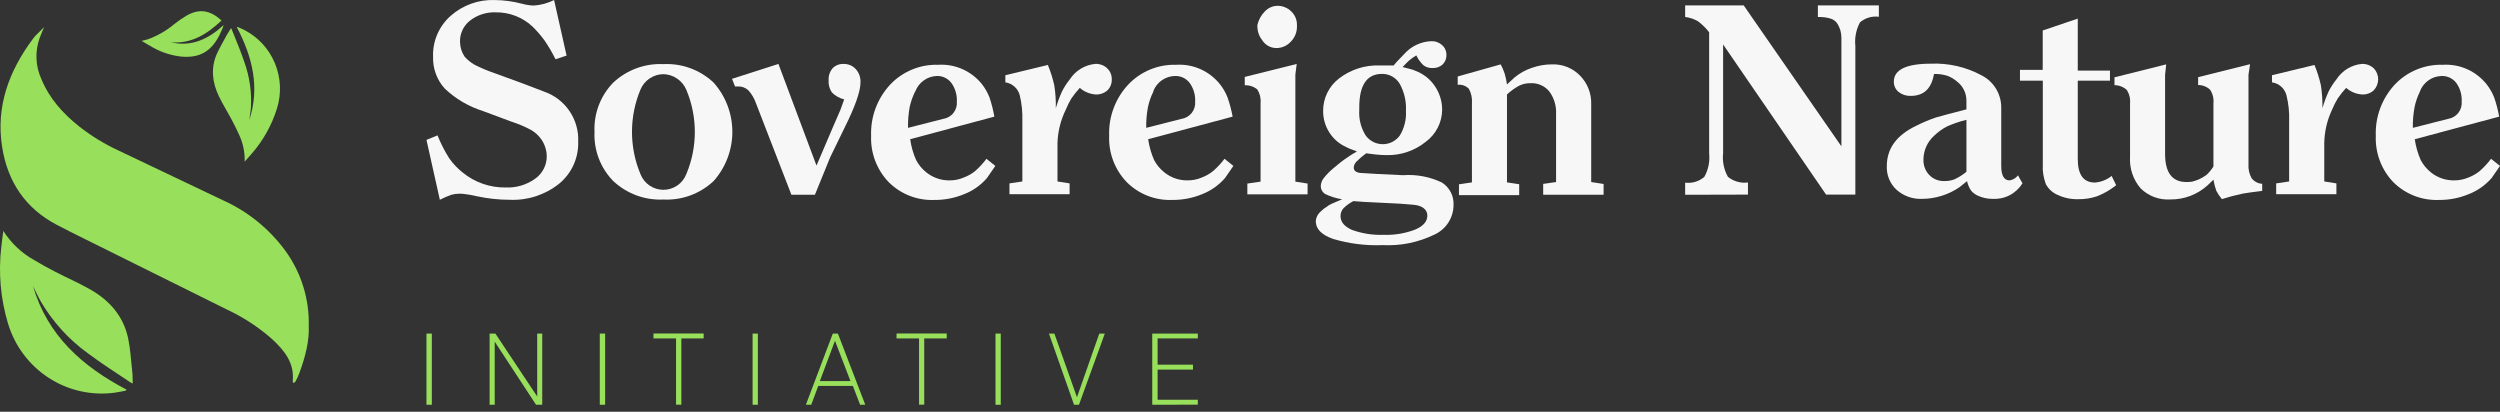 <svg width="170" height="28" viewBox="0 0 170 28" fill="none" xmlns="http://www.w3.org/2000/svg">
<rect x="0" y="0" width="170" height="28" fill="#333333" stroke="none"/>
<path fill-rule="evenodd" clip-rule="evenodd" d="M16.109 1.858C17.157 3.858 17.685 5.927 16.952 8.163C16.988 7.897 17.036 7.63 17.059 7.364C17.128 6.294 16.977 5.222 16.614 4.214C16.364 3.458 16.045 2.728 15.753 1.986C15.753 1.97 15.735 1.959 15.708 1.92C15.603 2.09 15.494 2.246 15.405 2.409C15.177 2.841 14.92 3.265 14.722 3.715C14.323 4.673 14.444 5.626 14.881 6.54C15.138 7.072 15.453 7.577 15.733 8.099C15.908 8.427 16.077 8.76 16.23 9.1C16.517 9.686 16.657 10.335 16.637 10.989C16.803 10.804 16.974 10.62 17.134 10.429C17.897 9.551 18.473 8.523 18.824 7.41C19.149 6.396 19.105 5.299 18.7 4.314C18.295 3.33 17.556 2.524 16.614 2.039C16.462 1.959 16.298 1.897 16.141 1.826L16.109 1.858Z" fill="#98DF5B"/>
<path fill-rule="evenodd" clip-rule="evenodd" d="M9.628 2.779C9.913 2.944 10.156 3.1 10.412 3.238C10.998 3.564 11.643 3.771 12.309 3.846C13.548 3.963 14.343 3.52 14.913 2.407C14.988 2.255 15.059 2.101 15.127 1.947C15.154 1.888 15.168 1.821 15.207 1.704C14.161 2.666 13.02 3.206 11.607 2.875C13.02 2.992 14.09 2.319 15.063 1.394C14.293 0.687 13.557 0.572 12.701 1.054C12.405 1.228 12.122 1.422 11.854 1.635C11.318 2.085 10.708 2.437 10.052 2.673C9.926 2.712 9.803 2.735 9.628 2.779Z" fill="#98DF5B"/>
<path fill-rule="evenodd" clip-rule="evenodd" d="M8.598 26.491C5.621 24.927 3.227 22.831 2.243 19.448C2.423 19.809 2.587 20.176 2.787 20.523C3.599 21.899 4.685 23.092 5.976 24.024C6.924 24.739 7.933 25.366 8.915 26.031C8.951 26.049 8.988 26.063 9.027 26.073C9.013 25.772 9.027 25.487 8.986 25.209C8.908 24.479 8.865 23.74 8.717 23.023C8.4 21.501 7.45 20.431 6.141 19.685C5.375 19.246 4.562 18.895 3.776 18.491C3.284 18.236 2.794 17.97 2.32 17.683C1.47 17.208 0.75 16.528 0.225 15.703C0.177 16.078 0.122 16.447 0.086 16.819C-0.116 18.555 0.039 20.315 0.541 21.988C0.998 23.515 1.979 24.829 3.31 25.693C4.64 26.557 6.233 26.914 7.801 26.702C8.056 26.672 8.311 26.608 8.564 26.559L8.598 26.491Z" fill="#98DF5B"/>
<path fill-rule="evenodd" clip-rule="evenodd" d="M20.995 22.183C21.043 23.196 20.749 24.321 20.336 25.423C20.263 25.61 20.177 25.792 20.077 25.967C20.056 26.004 19.983 26.013 19.936 26.036C19.918 26.001 19.908 25.963 19.906 25.923C20.033 24.674 19.332 23.827 18.507 23.062C17.571 22.239 16.522 21.554 15.393 21.03C12.216 19.457 9.039 17.879 5.86 16.298C5.195 15.97 4.532 15.639 3.874 15.295C1.726 14.172 0.514 12.36 0.143 9.981C-0.288 7.226 0.616 4.817 2.243 2.634C2.29 2.568 2.341 2.505 2.395 2.445L2.999 1.846C2.903 2.076 2.799 2.305 2.707 2.553C2.539 3.008 2.462 3.492 2.48 3.977C2.499 4.463 2.612 4.939 2.815 5.38C3.359 6.703 4.284 7.722 5.379 8.595C6.201 9.24 7.094 9.788 8.04 10.227C10.412 11.352 12.782 12.48 15.149 13.612C16.84 14.369 18.308 15.556 19.407 17.056C20.485 18.54 21.044 20.344 20.995 22.183Z" fill="#98DF5B"/>
<path d="M29 9.513L29.751 9.206C29.97 9.752 30.238 10.278 30.553 10.775C30.813 11.139 31.123 11.465 31.474 11.742C32.295 12.408 33.324 12.764 34.381 12.749C35.102 12.782 35.814 12.57 36.4 12.146C36.645 11.971 36.843 11.74 36.979 11.471C37.115 11.203 37.184 10.906 37.179 10.605C37.17 10.197 37.039 9.801 36.804 9.467C36.623 9.212 36.391 8.999 36.121 8.842C35.692 8.611 35.243 8.421 34.779 8.273L32.856 7.556C31.881 7.251 30.988 6.728 30.246 6.026C29.709 5.435 29.423 4.657 29.449 3.859C29.43 3.336 29.527 2.815 29.734 2.334C29.941 1.853 30.251 1.424 30.644 1.078C31.468 0.348 32.541 -0.037 33.641 0.003C34.265 0.009 34.886 0.093 35.49 0.253C35.748 0.323 36.013 0.365 36.28 0.378C36.767 0.348 37.243 0.221 37.679 0.003L38.527 3.779L37.776 4.03C37.554 3.582 37.302 3.151 37.02 2.739C36.78 2.413 36.516 2.107 36.229 1.823C35.547 1.177 34.638 0.823 33.698 0.839C33.067 0.817 32.449 1.019 31.952 1.408C31.735 1.579 31.561 1.799 31.445 2.05C31.328 2.301 31.272 2.576 31.281 2.852C31.286 3.212 31.397 3.562 31.599 3.859C31.789 4.069 32.01 4.25 32.253 4.394C32.687 4.616 33.135 4.806 33.596 4.963L35.513 5.662L37.003 6.231C37.705 6.474 38.31 6.938 38.727 7.553C39.144 8.168 39.351 8.901 39.318 9.644C39.333 10.184 39.224 10.722 39.001 11.215C38.777 11.707 38.444 12.143 38.026 12.488C37.073 13.251 35.874 13.642 34.654 13.585C33.918 13.583 33.184 13.505 32.464 13.352L31.941 13.244L31.611 13.198C31.494 13.179 31.376 13.17 31.258 13.17C31.066 13.169 30.875 13.194 30.689 13.244C30.422 13.34 30.162 13.454 29.91 13.585L29 9.513Z" fill="#F7F7F7"/>
<path d="M40.427 8.972C40.398 8.356 40.496 7.739 40.715 7.162C40.934 6.585 41.27 6.059 41.701 5.617C42.157 5.189 42.694 4.858 43.28 4.642C43.866 4.426 44.49 4.33 45.114 4.36C45.738 4.329 46.362 4.424 46.948 4.64C47.534 4.856 48.071 5.188 48.526 5.617C49.347 6.538 49.8 7.73 49.8 8.964C49.8 10.198 49.347 11.389 48.526 12.311C48.071 12.739 47.534 13.071 46.948 13.287C46.362 13.503 45.738 13.599 45.114 13.568C44.49 13.598 43.866 13.501 43.28 13.286C42.694 13.07 42.157 12.738 41.701 12.311C41.271 11.872 40.936 11.349 40.717 10.774C40.498 10.2 40.399 9.587 40.427 8.972ZM45.114 5.042C44.778 5.045 44.45 5.147 44.172 5.335C43.894 5.523 43.677 5.789 43.549 6.1C43.17 7.008 42.975 7.983 42.975 8.967C42.975 9.951 43.17 10.925 43.549 11.833C43.671 12.149 43.885 12.421 44.163 12.613C44.442 12.804 44.773 12.907 45.111 12.907C45.449 12.907 45.779 12.804 46.058 12.613C46.337 12.421 46.551 12.149 46.672 11.833C47.052 10.927 47.248 9.955 47.248 8.972C47.248 7.99 47.052 7.017 46.672 6.111C46.542 5.802 46.326 5.537 46.05 5.348C45.774 5.158 45.449 5.052 45.114 5.042Z" fill="#F7F7F7"/>
<path d="M49.777 5.361L52.934 4.348L55.522 11.259L56.66 8.597L57.154 7.459L57.405 6.76C57.089 6.68 56.8 6.517 56.569 6.288C56.403 6.044 56.325 5.751 56.347 5.457C56.337 5.307 56.357 5.156 56.406 5.014C56.454 4.871 56.531 4.74 56.631 4.627C56.729 4.531 56.846 4.457 56.974 4.409C57.103 4.361 57.239 4.341 57.376 4.348C57.529 4.345 57.68 4.375 57.82 4.435C57.96 4.494 58.086 4.583 58.19 4.695C58.413 4.942 58.53 5.267 58.514 5.6C58.514 6.214 58.148 7.253 57.416 8.716L56.455 10.69L55.414 13.244H53.816L51.393 6.987C51.28 6.669 51.104 6.377 50.875 6.128C50.684 5.956 50.432 5.866 50.175 5.878H49.982L49.777 5.361Z" fill="#F7F7F7"/>
<path d="M67.615 7.931L61.893 9.467C61.96 9.956 62.096 10.433 62.296 10.883C62.468 11.213 62.709 11.502 63.002 11.731C63.446 12.084 63.998 12.273 64.566 12.266C64.898 12.27 65.228 12.204 65.533 12.072C65.81 11.97 66.069 11.824 66.301 11.64C66.588 11.387 66.849 11.104 67.08 10.798L67.683 11.282L67.114 12.106C66.697 12.591 66.168 12.966 65.573 13.198C64.924 13.468 64.227 13.604 63.525 13.597C62.954 13.618 62.384 13.522 61.851 13.314C61.319 13.105 60.835 12.789 60.431 12.385C60.03 11.967 59.717 11.473 59.512 10.931C59.307 10.39 59.213 9.813 59.236 9.234C59.19 7.953 59.652 6.706 60.522 5.764C60.94 5.318 61.449 4.966 62.013 4.732C62.578 4.497 63.187 4.386 63.798 4.405C64.37 4.37 64.941 4.474 65.463 4.709C65.985 4.944 66.442 5.302 66.796 5.753C66.998 6.019 67.163 6.312 67.285 6.623C67.429 7.05 67.539 7.487 67.615 7.931ZM62.228 6.225C62.063 6.558 61.939 6.909 61.858 7.272C61.775 7.741 61.736 8.217 61.745 8.694L64.134 8.085C64.411 8.044 64.662 7.899 64.835 7.679C65.008 7.459 65.091 7.181 65.066 6.902C65.088 6.453 64.958 6.01 64.697 5.645C64.582 5.491 64.431 5.367 64.258 5.284C64.085 5.2 63.894 5.16 63.701 5.167C63.383 5.178 63.075 5.282 62.816 5.468C62.557 5.653 62.358 5.91 62.245 6.208L62.228 6.225Z" fill="#F7F7F7"/>
<path d="M68.365 5.6V5.116L71.255 4.417C71.437 4.859 71.581 5.315 71.687 5.782C71.772 6.302 71.808 6.83 71.795 7.357C71.908 6.968 72.049 6.588 72.216 6.22C72.363 5.929 72.54 5.654 72.745 5.401C72.937 5.102 73.196 4.851 73.501 4.667C73.805 4.484 74.148 4.373 74.502 4.343C74.791 4.335 75.071 4.441 75.282 4.638C75.384 4.733 75.466 4.848 75.521 4.977C75.576 5.105 75.603 5.244 75.6 5.384C75.607 5.524 75.585 5.665 75.534 5.796C75.483 5.928 75.404 6.047 75.304 6.146C75.083 6.339 74.796 6.438 74.502 6.424C74.105 6.396 73.727 6.239 73.427 5.975C73.222 6.199 73.032 6.437 72.859 6.686C72.711 6.929 72.584 7.184 72.478 7.448C72.128 8.158 71.934 8.933 71.909 9.723V12.34L72.733 12.47V13.204H68.644V12.47L69.52 12.34V8.25C69.542 7.653 69.483 7.056 69.344 6.476C69.284 6.25 69.16 6.046 68.986 5.89C68.812 5.735 68.596 5.633 68.365 5.6Z" fill="#F7F7F7"/>
<path d="M83.819 7.931L78.074 9.467C78.147 9.955 78.282 10.431 78.478 10.883C78.652 11.213 78.894 11.502 79.189 11.731C79.631 12.084 80.181 12.273 80.747 12.265C81.081 12.27 81.413 12.204 81.72 12.072C81.995 11.968 82.252 11.822 82.482 11.64C82.772 11.387 83.035 11.105 83.267 10.798L83.87 11.281L83.301 12.106C82.882 12.589 82.354 12.963 81.76 13.198C81.111 13.467 80.414 13.602 79.712 13.596C79.141 13.618 78.571 13.522 78.038 13.314C77.506 13.105 77.022 12.789 76.618 12.385C76.217 11.967 75.904 11.473 75.699 10.931C75.494 10.39 75.4 9.813 75.424 9.234C75.399 8.599 75.5 7.966 75.721 7.371C75.941 6.776 76.277 6.23 76.709 5.764C77.126 5.319 77.634 4.967 78.198 4.733C78.762 4.498 79.369 4.387 79.979 4.405C80.551 4.369 81.123 4.474 81.645 4.708C82.167 4.943 82.624 5.302 82.977 5.753C83.183 6.018 83.35 6.311 83.472 6.623C83.622 7.049 83.738 7.487 83.819 7.931ZM78.432 6.225C78.265 6.557 78.14 6.908 78.063 7.272C77.974 7.74 77.933 8.217 77.943 8.694L80.332 8.085C80.61 8.045 80.862 7.901 81.037 7.68C81.212 7.46 81.295 7.182 81.27 6.902C81.293 6.453 81.162 6.01 80.901 5.645C80.786 5.491 80.635 5.367 80.462 5.284C80.288 5.201 80.097 5.161 79.905 5.167C79.582 5.171 79.267 5.273 79.003 5.459C78.738 5.644 78.535 5.905 78.421 6.208L78.432 6.225Z" fill="#F7F7F7"/>
<path d="M84.644 5.799V5.23L88.176 4.348L88.085 5.071V12.351L88.915 12.482V13.216H84.82V12.482L85.719 12.351V7.005C85.75 6.681 85.672 6.357 85.497 6.083C85.258 5.885 84.953 5.784 84.644 5.799ZM85.502 1.704C85.58 1.35 85.757 1.026 86.014 0.771C86.124 0.654 86.256 0.561 86.403 0.496C86.549 0.432 86.707 0.398 86.868 0.395C87.04 0.393 87.211 0.425 87.371 0.49C87.531 0.554 87.677 0.65 87.8 0.771C87.927 0.89 88.027 1.035 88.095 1.196C88.163 1.356 88.196 1.529 88.193 1.704V1.812C88.194 2 88.158 2.187 88.087 2.362C88.015 2.537 87.91 2.696 87.778 2.83C87.653 2.968 87.502 3.078 87.332 3.154C87.163 3.229 86.979 3.268 86.793 3.268C86.603 3.267 86.416 3.219 86.249 3.128C86.082 3.036 85.941 2.905 85.838 2.744C85.632 2.491 85.514 2.178 85.502 1.851V1.704Z" fill="#F7F7F7"/>
<path d="M91.264 13.551C90.869 13.491 90.486 13.372 90.126 13.198C90.027 13.141 89.945 13.058 89.89 12.958C89.835 12.857 89.809 12.744 89.813 12.63C89.826 12.438 89.897 12.255 90.018 12.106C90.222 11.848 90.455 11.613 90.712 11.407C91.036 11.134 91.281 10.935 91.429 10.838C91.699 10.643 91.98 10.462 92.271 10.298L91.85 10.138C91.753 10.105 91.66 10.063 91.571 10.013C91.093 9.806 90.687 9.462 90.405 9.024C90.121 8.585 89.971 8.073 89.973 7.55C89.969 7.122 90.065 6.698 90.254 6.313C90.442 5.928 90.718 5.592 91.059 5.332C91.853 4.723 92.835 4.411 93.835 4.451H94.767C94.898 4.291 94.995 4.189 95.052 4.126L95.484 3.677C95.714 3.415 95.995 3.202 96.31 3.052C96.625 2.901 96.967 2.816 97.316 2.801C97.452 2.794 97.589 2.814 97.718 2.86C97.846 2.906 97.965 2.977 98.066 3.068C98.161 3.154 98.237 3.26 98.287 3.378C98.337 3.496 98.361 3.623 98.356 3.751C98.36 3.87 98.338 3.988 98.293 4.097C98.248 4.207 98.181 4.306 98.095 4.388C97.911 4.552 97.67 4.637 97.424 4.627C97.205 4.637 96.989 4.575 96.809 4.451C96.6 4.257 96.431 4.025 96.309 3.768C96.146 3.865 95.99 3.974 95.843 4.092C95.757 4.161 95.604 4.32 95.376 4.559L95.859 4.684C96.003 4.715 96.142 4.762 96.275 4.826C96.807 5.028 97.263 5.392 97.577 5.867C97.9 6.343 98.071 6.907 98.066 7.482C98.06 7.903 97.956 8.316 97.764 8.69C97.571 9.063 97.295 9.388 96.957 9.638C96.203 10.249 95.255 10.572 94.284 10.548C94.046 10.546 93.809 10.533 93.573 10.508C93.294 10.474 93.067 10.451 92.902 10.423C92.665 10.595 92.443 10.785 92.236 10.992C92.129 11.1 92.064 11.243 92.054 11.395C92.054 11.646 92.271 11.771 92.703 11.771L93.619 11.828L95.41 11.913C96.316 11.847 97.224 12.017 98.044 12.408C98.304 12.571 98.515 12.801 98.655 13.075C98.796 13.348 98.859 13.654 98.84 13.961C98.835 14.379 98.712 14.788 98.485 15.139C98.257 15.491 97.935 15.77 97.555 15.946C96.459 16.481 95.246 16.73 94.028 16.668C92.886 16.715 91.745 16.572 90.65 16.247C89.865 15.97 89.472 15.566 89.472 15.036C89.48 14.912 89.513 14.792 89.569 14.681C89.625 14.571 89.702 14.473 89.796 14.393C89.939 14.25 90.1 14.125 90.274 14.023C90.365 13.926 90.724 13.779 91.264 13.551ZM92.731 13.727L92.032 13.676C91.781 13.802 91.553 13.967 91.355 14.165C91.223 14.312 91.152 14.503 91.156 14.7C91.156 15.092 91.417 15.405 91.935 15.633C92.627 15.883 93.361 15.997 94.096 15.968C94.826 15.994 95.553 15.872 96.235 15.61C96.804 15.371 97.06 15.041 97.06 14.66C97.06 14.279 96.752 13.983 96.144 13.926L95.228 13.852L93.863 13.784L92.731 13.727ZM92.43 7.306V7.499C92.393 8.099 92.544 8.696 92.862 9.206C92.995 9.391 93.17 9.542 93.373 9.647C93.575 9.751 93.8 9.805 94.028 9.805C94.256 9.805 94.481 9.751 94.684 9.647C94.886 9.542 95.061 9.391 95.194 9.206C95.496 8.704 95.639 8.123 95.604 7.539C95.639 6.895 95.491 6.254 95.177 5.691C95.051 5.481 94.871 5.309 94.656 5.192C94.441 5.075 94.199 5.017 93.954 5.025C92.938 5.036 92.43 5.797 92.43 7.306Z" fill="#F7F7F7"/>
<path d="M99.124 5.201L102.048 4.377C102.153 4.576 102.243 4.783 102.315 4.997C102.386 5.241 102.44 5.49 102.475 5.742L102.981 5.275C103.334 4.98 103.739 4.755 104.175 4.61C104.618 4.455 105.083 4.376 105.552 4.377C105.905 4.366 106.256 4.429 106.584 4.562C106.911 4.695 107.206 4.896 107.451 5.15C107.7 5.406 107.894 5.709 108.023 6.041C108.152 6.373 108.213 6.728 108.202 7.084V12.379L109.044 12.51V13.244H104.937V12.505L105.813 12.379V7.761C105.843 7.212 105.682 6.67 105.358 6.225C105.206 6.038 105.012 5.889 104.792 5.79C104.571 5.692 104.331 5.646 104.09 5.656C103.825 5.651 103.563 5.706 103.322 5.816C103.014 5.981 102.729 6.185 102.475 6.424V12.402L103.305 12.527V13.267H99.21V12.533L100.091 12.402V7.039C100.122 6.694 100.051 6.348 99.887 6.043C99.79 5.941 99.671 5.863 99.538 5.814C99.406 5.766 99.264 5.749 99.124 5.765V5.201Z" fill="#F7F7F7"/>
<path d="M114.59 13.244V12.419C114.824 12.451 115.062 12.432 115.287 12.363C115.513 12.295 115.722 12.178 115.898 12.021C116.168 11.535 116.281 10.976 116.222 10.423V2.193C116.004 1.912 115.75 1.662 115.466 1.448C115.196 1.292 114.898 1.192 114.59 1.152V0.367H118.571L125.215 9.951V2.557C125.214 2.383 125.189 2.211 125.141 2.045C125.091 1.882 125.018 1.727 124.925 1.584C124.817 1.433 124.663 1.322 124.487 1.266C124.205 1.181 123.91 1.145 123.616 1.158V0.367H127.763V1.14C127.534 1.109 127.301 1.127 127.079 1.193C126.857 1.259 126.652 1.371 126.477 1.522C126.214 2.015 126.105 2.575 126.164 3.131V13.233H124.174L117.172 3.023V10.417C117.111 10.973 117.224 11.533 117.496 12.021C117.685 12.176 117.904 12.29 118.139 12.356C118.373 12.423 118.619 12.441 118.861 12.408V13.233L114.59 13.244Z" fill="#F7F7F7"/>
<path d="M133.718 7.437V6.868C133.722 6.611 133.666 6.356 133.553 6.125C133.441 5.894 133.275 5.692 133.069 5.537C132.874 5.37 132.651 5.239 132.41 5.15C132.119 5.062 131.815 5.021 131.511 5.031C131.34 6.026 130.817 6.521 129.93 6.521C129.632 6.532 129.34 6.437 129.105 6.254C129.001 6.17 128.918 6.063 128.862 5.942C128.806 5.82 128.778 5.688 128.781 5.554C128.781 4.743 129.613 4.335 131.278 4.331C132.496 4.275 133.706 4.555 134.776 5.139C135.169 5.345 135.499 5.655 135.73 6.035C135.96 6.415 136.083 6.85 136.084 7.295V11.276C136.084 11.936 136.272 12.266 136.653 12.266C136.88 12.231 137.084 12.108 137.222 11.924L137.529 12.465C137.317 12.808 137.017 13.087 136.659 13.274C136.302 13.46 135.901 13.546 135.498 13.523C135.153 13.525 134.811 13.451 134.497 13.307C134.319 13.23 134.161 13.113 134.036 12.965C133.905 12.768 133.811 12.548 133.758 12.317L133.257 12.721C132.498 13.243 131.597 13.523 130.675 13.523C130.048 13.545 129.437 13.325 128.969 12.908C128.747 12.704 128.573 12.453 128.458 12.174C128.343 11.895 128.29 11.595 128.303 11.293C128.303 10.102 128.967 9.191 130.294 8.557C130.729 8.336 131.18 8.146 131.642 7.988C132.068 7.869 132.762 7.676 133.718 7.437ZM133.718 11.68V8.148C133.261 8.257 132.815 8.41 132.387 8.603C132.073 8.767 131.783 8.976 131.528 9.223C131.298 9.428 131.113 9.679 130.987 9.961C130.86 10.242 130.795 10.547 130.794 10.855C130.788 11.046 130.819 11.236 130.886 11.415C130.954 11.594 131.056 11.757 131.187 11.896C131.321 12.035 131.483 12.144 131.662 12.216C131.842 12.287 132.035 12.32 132.228 12.311C132.461 12.316 132.693 12.276 132.91 12.192C133.2 12.056 133.471 11.884 133.718 11.68Z" fill="#F7F7F7"/>
<path d="M137.358 5.486V4.752H138.905V2.073L141.288 1.265V4.803H143.478V5.486H141.288V10.815C141.288 11.879 141.675 12.413 142.454 12.413C142.87 12.382 143.266 12.225 143.592 11.964L143.899 12.595C143.506 12.909 143.069 13.162 142.602 13.346C142.186 13.485 141.749 13.553 141.311 13.545C140.832 13.558 140.357 13.458 139.923 13.255C139.581 13.111 139.298 12.854 139.121 12.527C138.955 12.096 138.883 11.635 138.911 11.174V5.486H137.358Z" fill="#F7F7F7"/>
<path d="M143.785 5.793V5.258L147.3 4.377L147.226 5.093V10.474C147.226 11.742 147.71 12.379 148.682 12.379C148.812 12.381 148.941 12.372 149.069 12.351C149.224 12.311 149.377 12.26 149.524 12.197C149.709 12.114 149.884 12.011 150.047 11.89C150.227 11.722 150.384 11.53 150.514 11.321V7.027C150.548 6.701 150.467 6.373 150.286 6.1C150.065 5.894 149.775 5.781 149.473 5.781V5.247L153.005 4.365L152.897 5.082V11.174C152.875 11.504 152.95 11.835 153.113 12.123C153.199 12.233 153.308 12.323 153.431 12.388C153.555 12.453 153.691 12.491 153.83 12.499V12.982C153.221 13.056 152.783 13.113 152.51 13.164C152.03 13.265 151.555 13.39 151.088 13.54C150.942 13.364 150.814 13.173 150.707 12.971C150.621 12.727 150.556 12.476 150.514 12.22L150.116 12.601C149.422 13.231 148.516 13.575 147.579 13.562C147.208 13.586 146.836 13.531 146.488 13.401C146.14 13.27 145.824 13.068 145.56 12.806C145.048 12.209 144.791 11.435 144.843 10.65V7.038C144.877 6.712 144.796 6.385 144.616 6.111C144.389 5.904 144.092 5.79 143.785 5.793Z" fill="#F7F7F7"/>
<path d="M154.495 5.6V5.116L157.385 4.417C157.566 4.859 157.711 5.315 157.817 5.782C157.899 6.303 157.935 6.83 157.925 7.357C158.038 6.968 158.178 6.588 158.346 6.22C158.493 5.929 158.67 5.654 158.875 5.401C159.067 5.102 159.326 4.851 159.631 4.667C159.935 4.484 160.278 4.373 160.632 4.343C160.92 4.339 161.198 4.445 161.411 4.638C161.606 4.841 161.715 5.111 161.715 5.392C161.715 5.673 161.606 5.943 161.411 6.146C161.304 6.242 161.178 6.317 161.041 6.365C160.904 6.412 160.76 6.433 160.615 6.424C160.217 6.396 159.84 6.239 159.54 5.975C159.334 6.198 159.143 6.435 158.971 6.686C158.824 6.93 158.694 7.185 158.585 7.448C158.247 8.16 158.065 8.936 158.05 9.723V12.34L158.875 12.47V13.204H154.78V12.47L155.661 12.34V8.25C155.685 7.653 155.624 7.055 155.479 6.476C155.42 6.248 155.296 6.044 155.12 5.888C154.945 5.732 154.727 5.632 154.495 5.6Z" fill="#F7F7F7"/>
<path d="M169.943 7.931L164.204 9.467C164.274 9.955 164.41 10.432 164.608 10.883C164.782 11.212 165.022 11.501 165.313 11.731C165.757 12.084 166.31 12.273 166.877 12.266C167.212 12.269 167.543 12.203 167.85 12.072C168.125 11.968 168.382 11.822 168.612 11.64C168.9 11.387 169.161 11.104 169.391 10.798L170 11.282L169.431 12.106C169.011 12.589 168.48 12.964 167.884 13.198C167.237 13.468 166.543 13.603 165.842 13.597C165.27 13.619 164.699 13.522 164.166 13.314C163.633 13.105 163.148 12.789 162.742 12.385C162.343 11.966 162.032 11.472 161.828 10.93C161.624 10.389 161.531 9.812 161.554 9.234C161.506 7.954 161.966 6.707 162.833 5.764C163.252 5.318 163.76 4.966 164.325 4.732C164.89 4.497 165.498 4.386 166.11 4.405C166.681 4.37 167.253 4.474 167.775 4.709C168.297 4.944 168.754 5.302 169.107 5.753C169.311 6.019 169.478 6.312 169.602 6.623C169.75 7.05 169.864 7.487 169.943 7.931ZM164.557 6.225C164.391 6.557 164.269 6.909 164.193 7.272C164.104 7.74 164.064 8.217 164.073 8.694L166.462 8.085C166.739 8.044 166.99 7.899 167.164 7.679C167.337 7.459 167.42 7.181 167.395 6.902C167.419 6.454 167.291 6.011 167.031 5.645C166.915 5.491 166.763 5.367 166.589 5.284C166.415 5.201 166.223 5.161 166.03 5.167C165.709 5.175 165.397 5.277 165.135 5.463C164.872 5.648 164.671 5.908 164.557 6.208V6.225Z" fill="#F7F7F7"/>
<path d="M29 27.523V22.683H29.364V27.523H29Z" fill="#98DF5B"/>
<path d="M36.451 27.523L33.641 23.235V27.523H33.294V22.683H33.686L36.53 26.96V22.683H36.872V27.523H36.451Z" fill="#98DF5B"/>
<path d="M40.785 27.523V22.683H41.149V27.523H40.785Z" fill="#98DF5B"/>
<path d="M46.331 23.013V27.517H45.972V23.013H44.437V22.677H47.849V23.013H46.331Z" fill="#98DF5B"/>
<path d="M51.177 27.523V22.683H51.535V27.523H51.177Z" fill="#98DF5B"/>
<path d="M58.486 27.523L57.996 26.243H55.642L55.164 27.523H54.8L56.631 22.683H56.978L58.838 27.523H58.486ZM56.779 23.172L55.75 25.913H57.831L56.779 23.172Z" fill="#98DF5B"/>
<path d="M62.848 23.013V27.517H62.495V23.013H60.965V22.677H64.378V23.013H62.848Z" fill="#98DF5B"/>
<path d="M67.694 27.523V22.683H68.052V27.523H67.694Z" fill="#98DF5B"/>
<path d="M73.37 27.523H73.034L71.328 22.683H71.698L73.234 27.011L74.752 22.683H75.128L73.37 27.523Z" fill="#98DF5B"/>
<path d="M78.353 27.523V22.683H81.452V23.013H78.717V24.799H81.123V25.134H78.717V27.182H81.452V27.517L78.353 27.523Z" fill="#98DF5B"/>
</svg>
